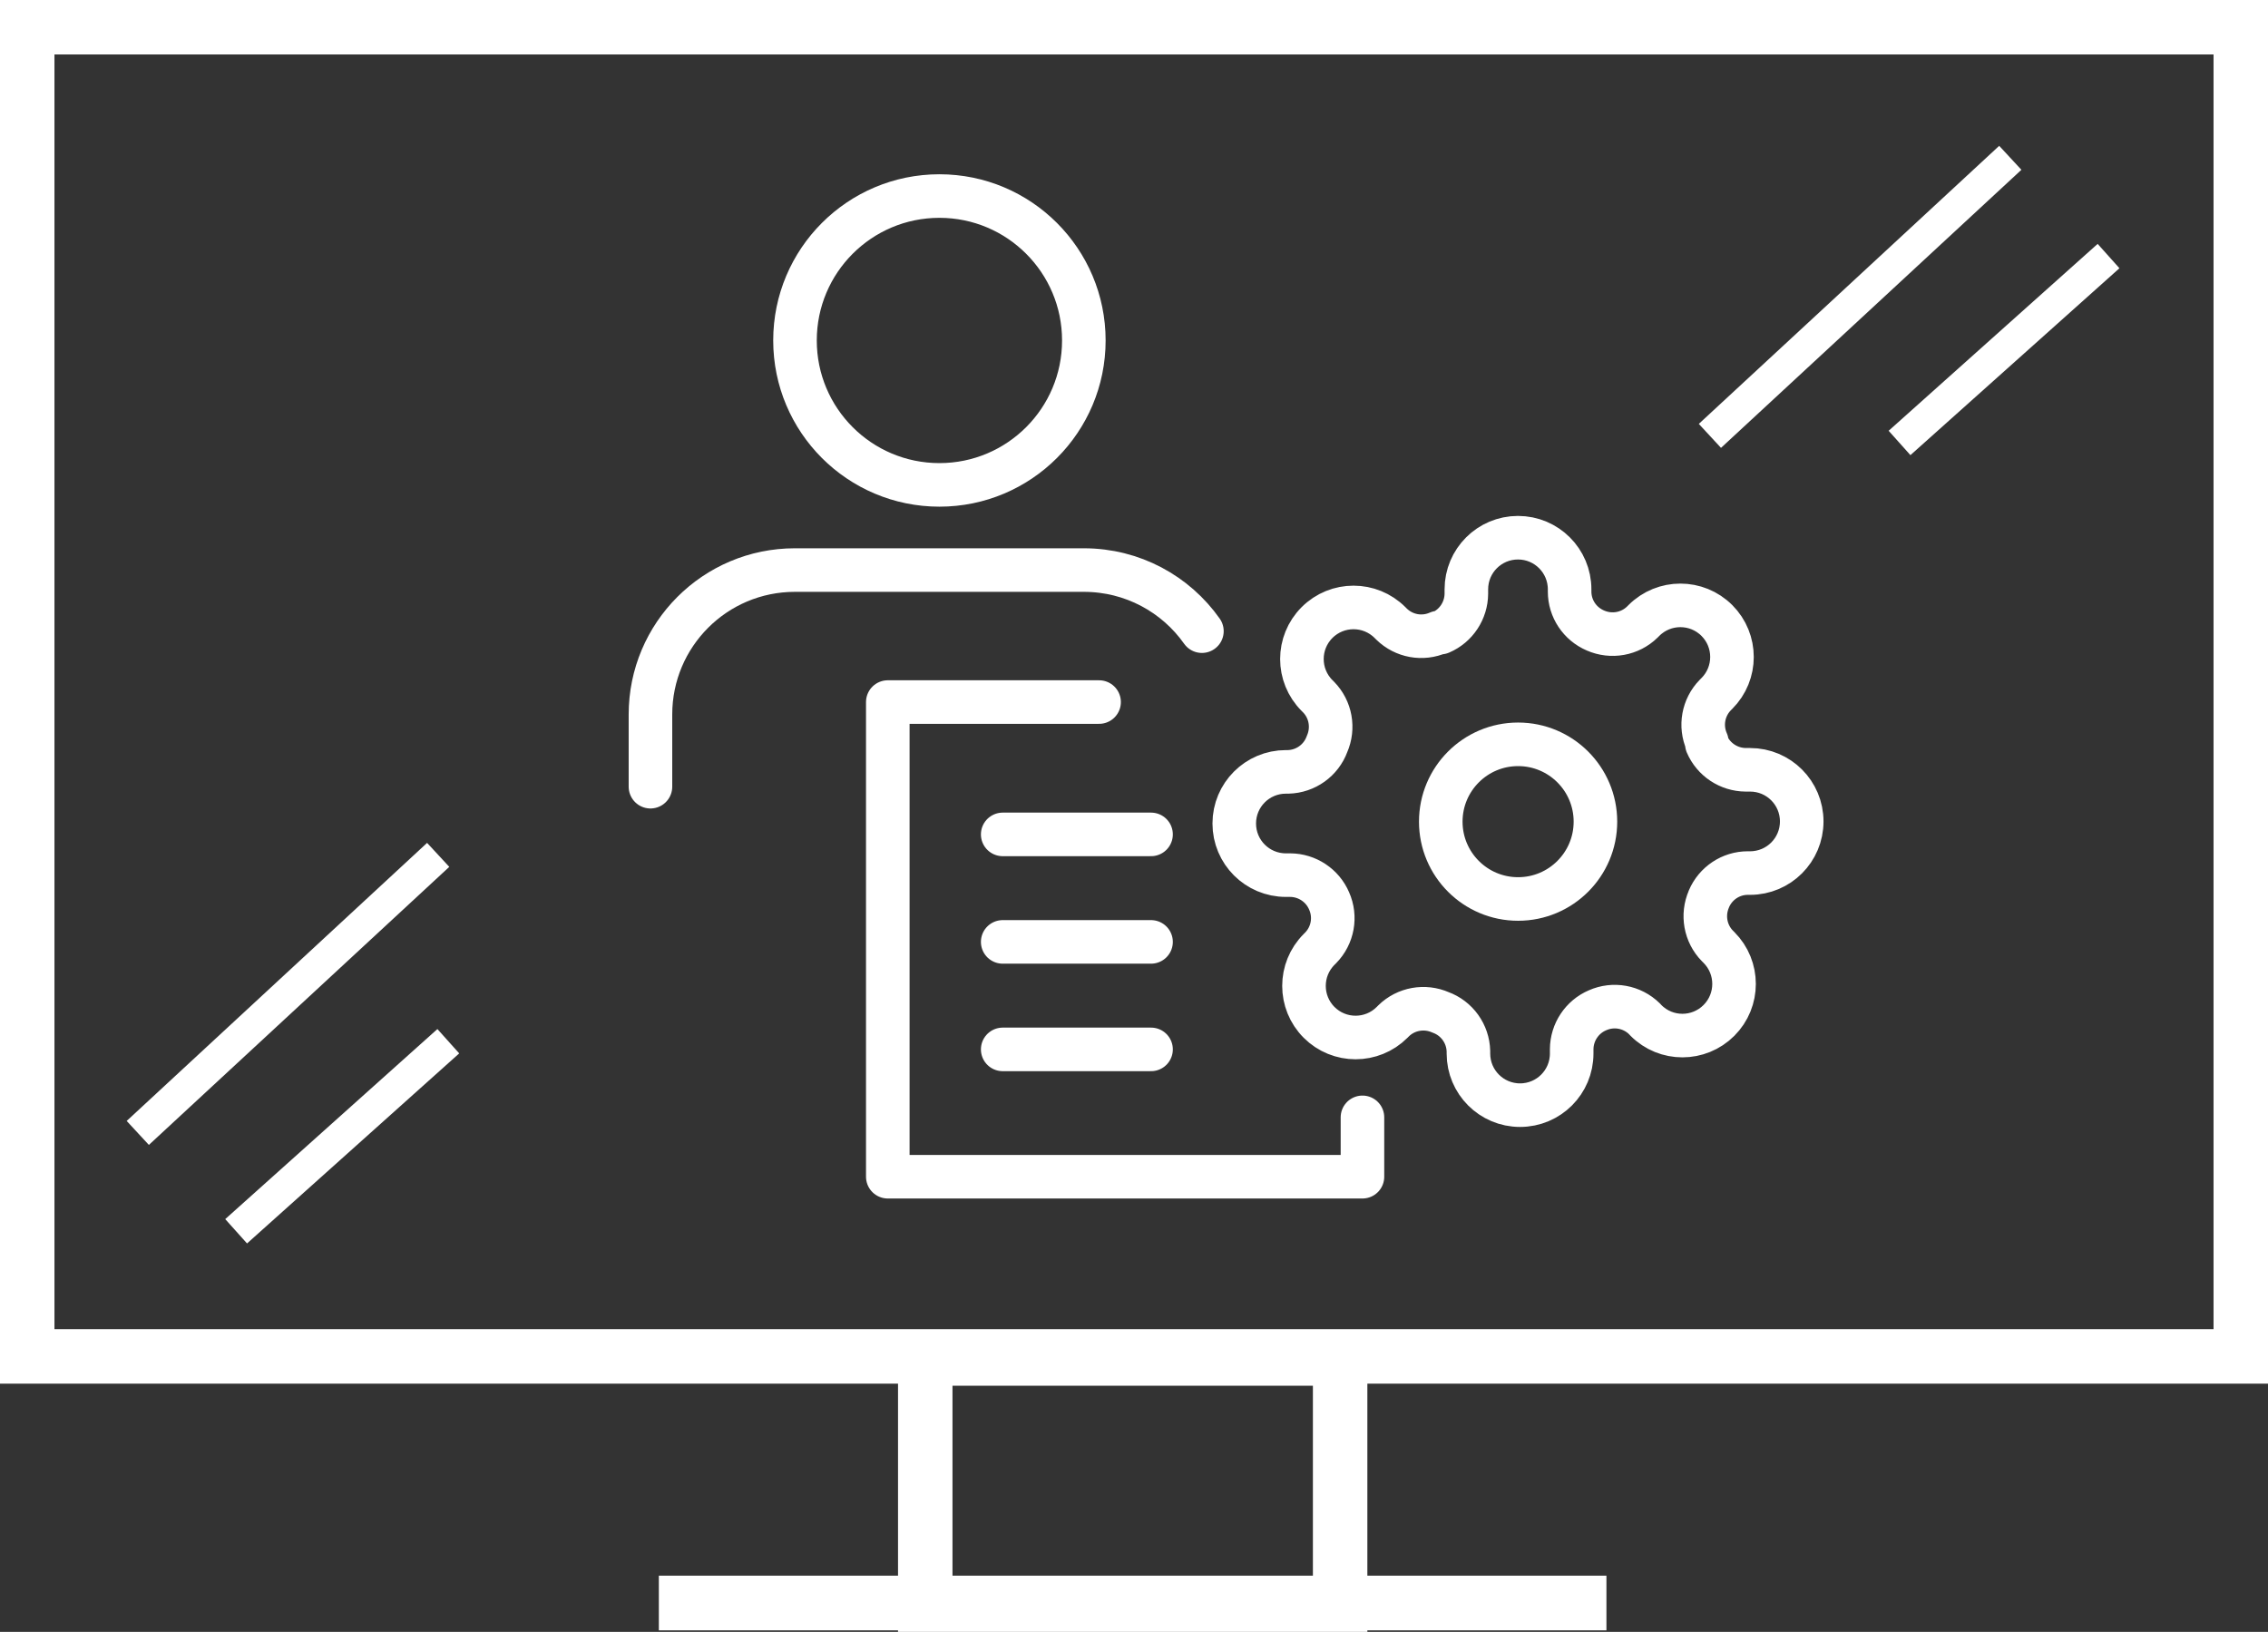 <?xml version="1.0" encoding="UTF-8"?><svg id="Ebene_1" xmlns="http://www.w3.org/2000/svg" viewBox="0 0 208.23 149.83"><rect x="0" y="0" width="208.23" height="149.83" fill="#333333" stroke="none"/><defs><style>.cls-1{stroke-width:5px;}.cls-1,.cls-2{stroke-miterlimit:10;}.cls-1,.cls-2,.cls-3{fill:none;stroke:#fff;}.cls-2{stroke-width:3px;}.cls-3{stroke-linecap:round;stroke-linejoin:round;stroke-width:4px;}</style></defs><rect class="cls-1" x="2.5" y="2.5" width="203.23" height="122.04"/><rect class="cls-1" x="62.99" y="147.17" width="82" height=".02"/><rect class="cls-1" x="84.95" y="124.73" width="38.09" height="22.6"/><line class="cls-2" x1="184.57" y1="14.49" x2="156.99" y2="40.02"/><line class="cls-2" x1="193.59" y1="23.51" x2="174.4" y2="40.67"/><line class="cls-2" x1="40.23" y1="78.49" x2="12.65" y2="104.02"/><line class="cls-2" x1="41.16" y1="95.6" x2="21.68" y2="113.05"/><circle class="cls-3" cx="139.38" cy="75.44" r="7.1"/><path class="cls-3" d="m156.9,82.54c-.64,1.46-.34,3.17.78,4.31l.14.14c1.85,1.85,1.85,4.85,0,6.7h0c-1.85,1.85-4.85,1.86-6.7,0h0s-.14-.15-.14-.15c-1.14-1.12-2.85-1.43-4.31-.78-1.43.61-2.36,2.02-2.37,3.57v.4c0,2.62-2.12,4.74-4.74,4.74s-4.74-2.12-4.74-4.74v-.21c-.04-1.6-1.05-3.02-2.56-3.57-1.46-.64-3.17-.34-4.31.78l-.14.14c-1.85,1.85-4.85,1.85-6.7,0,0,0,0,0,0,0-1.85-1.85-1.85-4.85,0-6.7,0,0,0,0,0,0l.14-.14c1.12-1.14,1.43-2.85.78-4.31-.61-1.43-2.02-2.36-3.57-2.37h-.4c-2.62,0-4.74-2.12-4.74-4.74s2.12-4.74,4.74-4.74h.21c1.6-.04,3.02-1.05,3.57-2.56.64-1.46.34-3.17-.78-4.31l-.14-.14c-1.85-1.85-1.85-4.85,0-6.7,0,0,0,0,0,0,1.85-1.85,4.85-1.85,6.7,0,0,0,0,0,0,0l.14.14c1.14,1.12,2.85,1.43,4.31.78h.19c1.43-.61,2.36-2.02,2.37-3.57v-.4c0-2.62,2.12-4.74,4.74-4.74s4.74,2.12,4.74,4.74v.21c0,1.56.94,2.96,2.37,3.57,1.46.64,3.17.34,4.31-.78l.14-.14c1.85-1.85,4.85-1.85,6.7,0,0,0,0,0,0,0,1.85,1.85,1.85,4.85,0,6.7,0,0,0,0,0,0l-.14.14c-1.12,1.14-1.43,2.85-.78,4.31v.19c.61,1.43,2.02,2.36,3.57,2.37h.4c2.62,0,4.74,2.12,4.74,4.74s-2.12,4.74-4.74,4.74h-.21c-1.56,0-2.96.94-3.57,2.37Z"/><path class="cls-3" d="m110.35,57.95c-2.4-3.4-6.36-5.61-10.84-5.61h-26.53c-7.33,0-13.26,5.94-13.26,13.26v6.63"/><circle class="cls-3" cx="86.25" cy="31.26" r="13.26"/><polyline class="cls-3" points="125.09 102.59 125.09 108.04 81.51 108.04 81.51 64.46 100.91 64.46"/><line class="cls-3" x1="92.06" y1="76.61" x2="105.68" y2="76.61"/><line class="cls-3" x1="92.06" y1="86.48" x2="105.68" y2="86.48"/><line class="cls-3" x1="92.06" y1="96.35" x2="105.68" y2="96.35"/></svg>